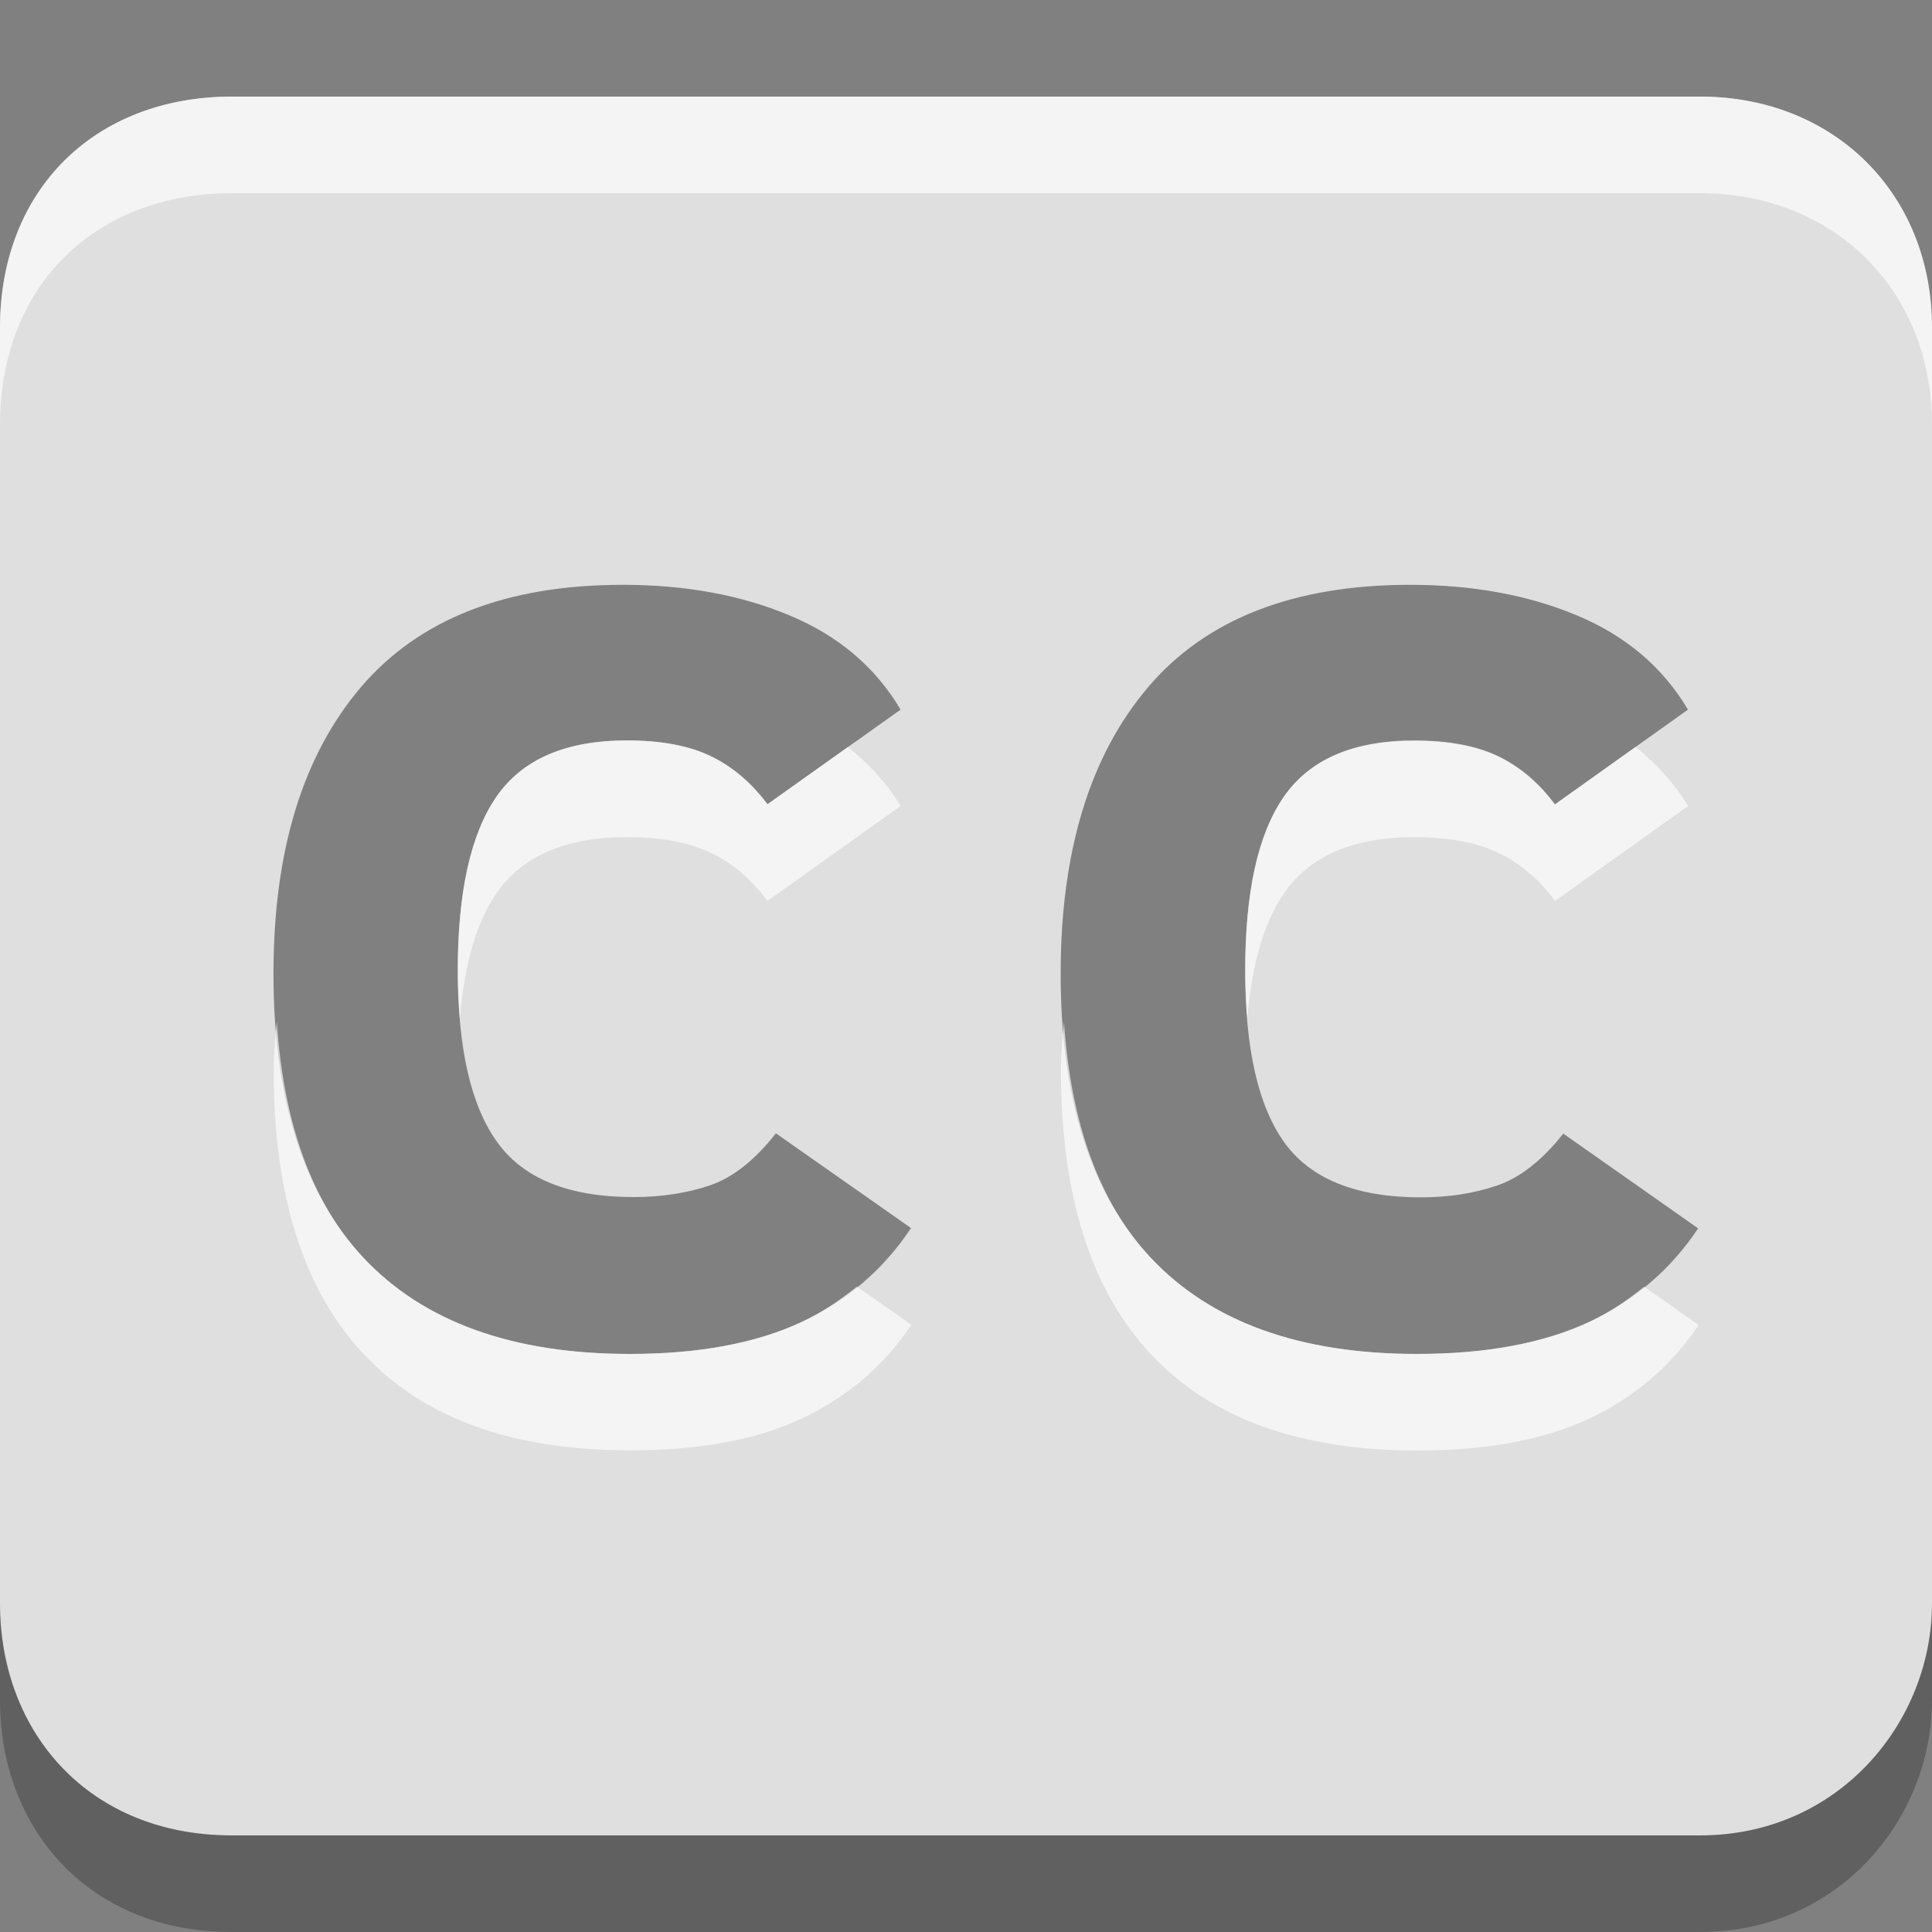 <?xml version="1.0" encoding="utf-8"?>
<!-- Generator: Adobe Illustrator 16.0.0, SVG Export Plug-In . SVG Version: 6.00 Build 0)  -->
<!DOCTYPE svg PUBLIC "-//W3C//DTD SVG 1.1//EN" "http://www.w3.org/Graphics/SVG/1.1/DTD/svg11.dtd">
<svg version="1.1" id="Layer_1" xmlns="http://www.w3.org/2000/svg" xmlns:xlink="http://www.w3.org/1999/xlink" x="0px" y="0px"
	 width="20px" height="20px" viewBox="0 0 20 20" enable-background="new 0 0 20 20" xml:space="preserve">
<rect x="0" y="0" width="20" height="20" fill="#808080" stroke="none"/>
<g id="Layer_2">
</g>
<path opacity="0.75" fill="#FFFFFF" enable-background="new    " d="M17.602,1H2.4C0.993,1,0,1.952,0,3.396V16.6
	C0,17.932,0.918,19,2.4,19h15.2c1.444,0,2.4-1.182,2.4-2.4V3.396C20,1.99,18.971,1,17.602,1z M8.298,13.686
	c-0.469,0.219-1.062,0.33-1.778,0.33c-1.215,0-2.134-0.332-2.756-0.994c-0.621-0.662-0.933-1.645-0.933-2.943
	c0-1.269,0.302-2.255,0.903-2.963c0.603-0.708,1.507-1.062,2.713-1.062c0.646,0,1.221,0.105,1.725,0.316
	c0.505,0.21,0.889,0.534,1.151,0.976l-1.378,0.98c-0.168-0.224-0.362-0.39-0.588-0.498C7.133,7.719,6.844,7.665,6.49,7.665
	c-0.633,0-1.081,0.194-1.35,0.581c-0.268,0.388-0.401,0.988-0.401,1.801c0,0.812,0.138,1.407,0.413,1.783
	c0.273,0.376,0.744,0.562,1.408,0.562c0.287,0,0.551-0.041,0.789-0.121c0.239-0.082,0.467-0.263,0.683-0.539l1.399,0.981
	C9.145,13.143,8.768,13.465,8.298,13.686z M16.448,13.686c-0.47,0.219-1.062,0.33-1.779,0.33c-1.215,0-2.133-0.332-2.755-0.994
	c-0.621-0.662-0.934-1.645-0.934-2.943c0-1.269,0.303-2.255,0.903-2.963s1.509-1.062,2.714-1.062c0.646,0,1.221,0.105,1.726,0.316
	c0.504,0.21,0.888,0.534,1.151,0.976l-1.379,0.982c-0.166-0.225-0.363-0.391-0.589-0.498c-0.225-0.107-0.515-0.162-0.866-0.162
	c-0.633,0-1.082,0.193-1.351,0.581c-0.269,0.388-0.399,0.987-0.399,1.801c0,0.814,0.137,1.407,0.41,1.783
	c0.275,0.376,0.745,0.562,1.41,0.562c0.286,0,0.55-0.041,0.789-0.123c0.236-0.08,0.466-0.261,0.684-0.537l1.396,0.981
	C17.295,13.143,16.917,13.465,16.448,13.686z"/>
<path opacity="0.65" fill="#FFFFFF" enable-background="new    " d="M17.602,1H2.4C0.993,1,0,1.952,0,3.396v1C0,2.952,0.993,2,2.4,2
	h15.2C18.971,2,20,2.99,20,4.396v-1C20,1.99,18.971,1,17.602,1z"/>
<path opacity="0.65" fill="#FFFFFF" enable-background="new    " d="M15.509,7.827c-0.225-0.108-0.515-0.162-0.868-0.162
	c-0.631,0-1.08,0.194-1.349,0.581c-0.269,0.388-0.401,0.988-0.401,1.801c0,0.176,0.01,0.338,0.022,0.494
	c0.046-0.559,0.171-0.993,0.379-1.294c0.269-0.388,0.718-0.581,1.349-0.581c0.354,0,0.646,0.055,0.868,0.162
	c0.226,0.107,0.421,0.273,0.589,0.498l1.377-0.982c-0.144-0.24-0.33-0.439-0.545-0.611l-0.832,0.594
	C15.93,8.102,15.732,7.936,15.509,7.827z"/>
<path opacity="0.65" fill="#FFFFFF" enable-background="new    " d="M7.357,7.827C7.133,7.719,6.844,7.665,6.49,7.665
	c-0.633,0-1.081,0.194-1.35,0.581c-0.268,0.388-0.401,0.988-0.401,1.801c0,0.176,0.009,0.337,0.021,0.493
	c0.048-0.558,0.171-0.992,0.38-1.293c0.269-0.388,0.717-0.581,1.35-0.581c0.354,0,0.643,0.055,0.867,0.162
	c0.226,0.107,0.42,0.273,0.588,0.498l1.378-0.982c-0.144-0.24-0.33-0.439-0.546-0.611L7.945,8.325
	C7.777,8.102,7.583,7.936,7.357,7.827z"/>
<path opacity="0.65" fill="#FFFFFF" enable-background="new    " d="M6.52,14.016c-1.215,0-2.134-0.332-2.756-0.994
	c-0.537-0.571-0.828-1.396-0.899-2.446c-0.013,0.167-0.032,0.323-0.032,0.502c0,1.301,0.311,2.28,0.934,2.942
	c0.621,0.664,1.539,0.994,2.754,0.994c0.719,0,1.312-0.109,1.779-0.33c0.469-0.22,0.848-0.543,1.135-0.969l-0.564-0.396
	C8.695,13.459,8.51,13.586,8.3,13.684C7.829,13.904,7.236,14.016,6.52,14.016z"/>
<path opacity="0.65" fill="#FFFFFF" enable-background="new    " d="M14.669,14.016c-1.215,0-2.133-0.332-2.755-0.994
	c-0.537-0.571-0.828-1.397-0.9-2.446c-0.012,0.167-0.031,0.323-0.031,0.503c0,1.301,0.312,2.281,0.934,2.943
	c0.622,0.662,1.54,0.994,2.755,0.994c0.72,0,1.312-0.111,1.779-0.33c0.468-0.221,0.847-0.543,1.134-0.97L17.02,13.32
	c-0.174,0.14-0.358,0.267-0.568,0.365C15.979,13.904,15.387,14.016,14.669,14.016z"/>
<path opacity="0.25" enable-background="new    " d="M17.6,19H2.4C0.918,19,0,17.932,0,16.6v1C0,18.932,0.918,20,2.4,20h15.2
	c1.444,0,2.4-1.182,2.4-2.4v-1C20,17.818,19.044,19,17.6,19z"/>
</svg>
